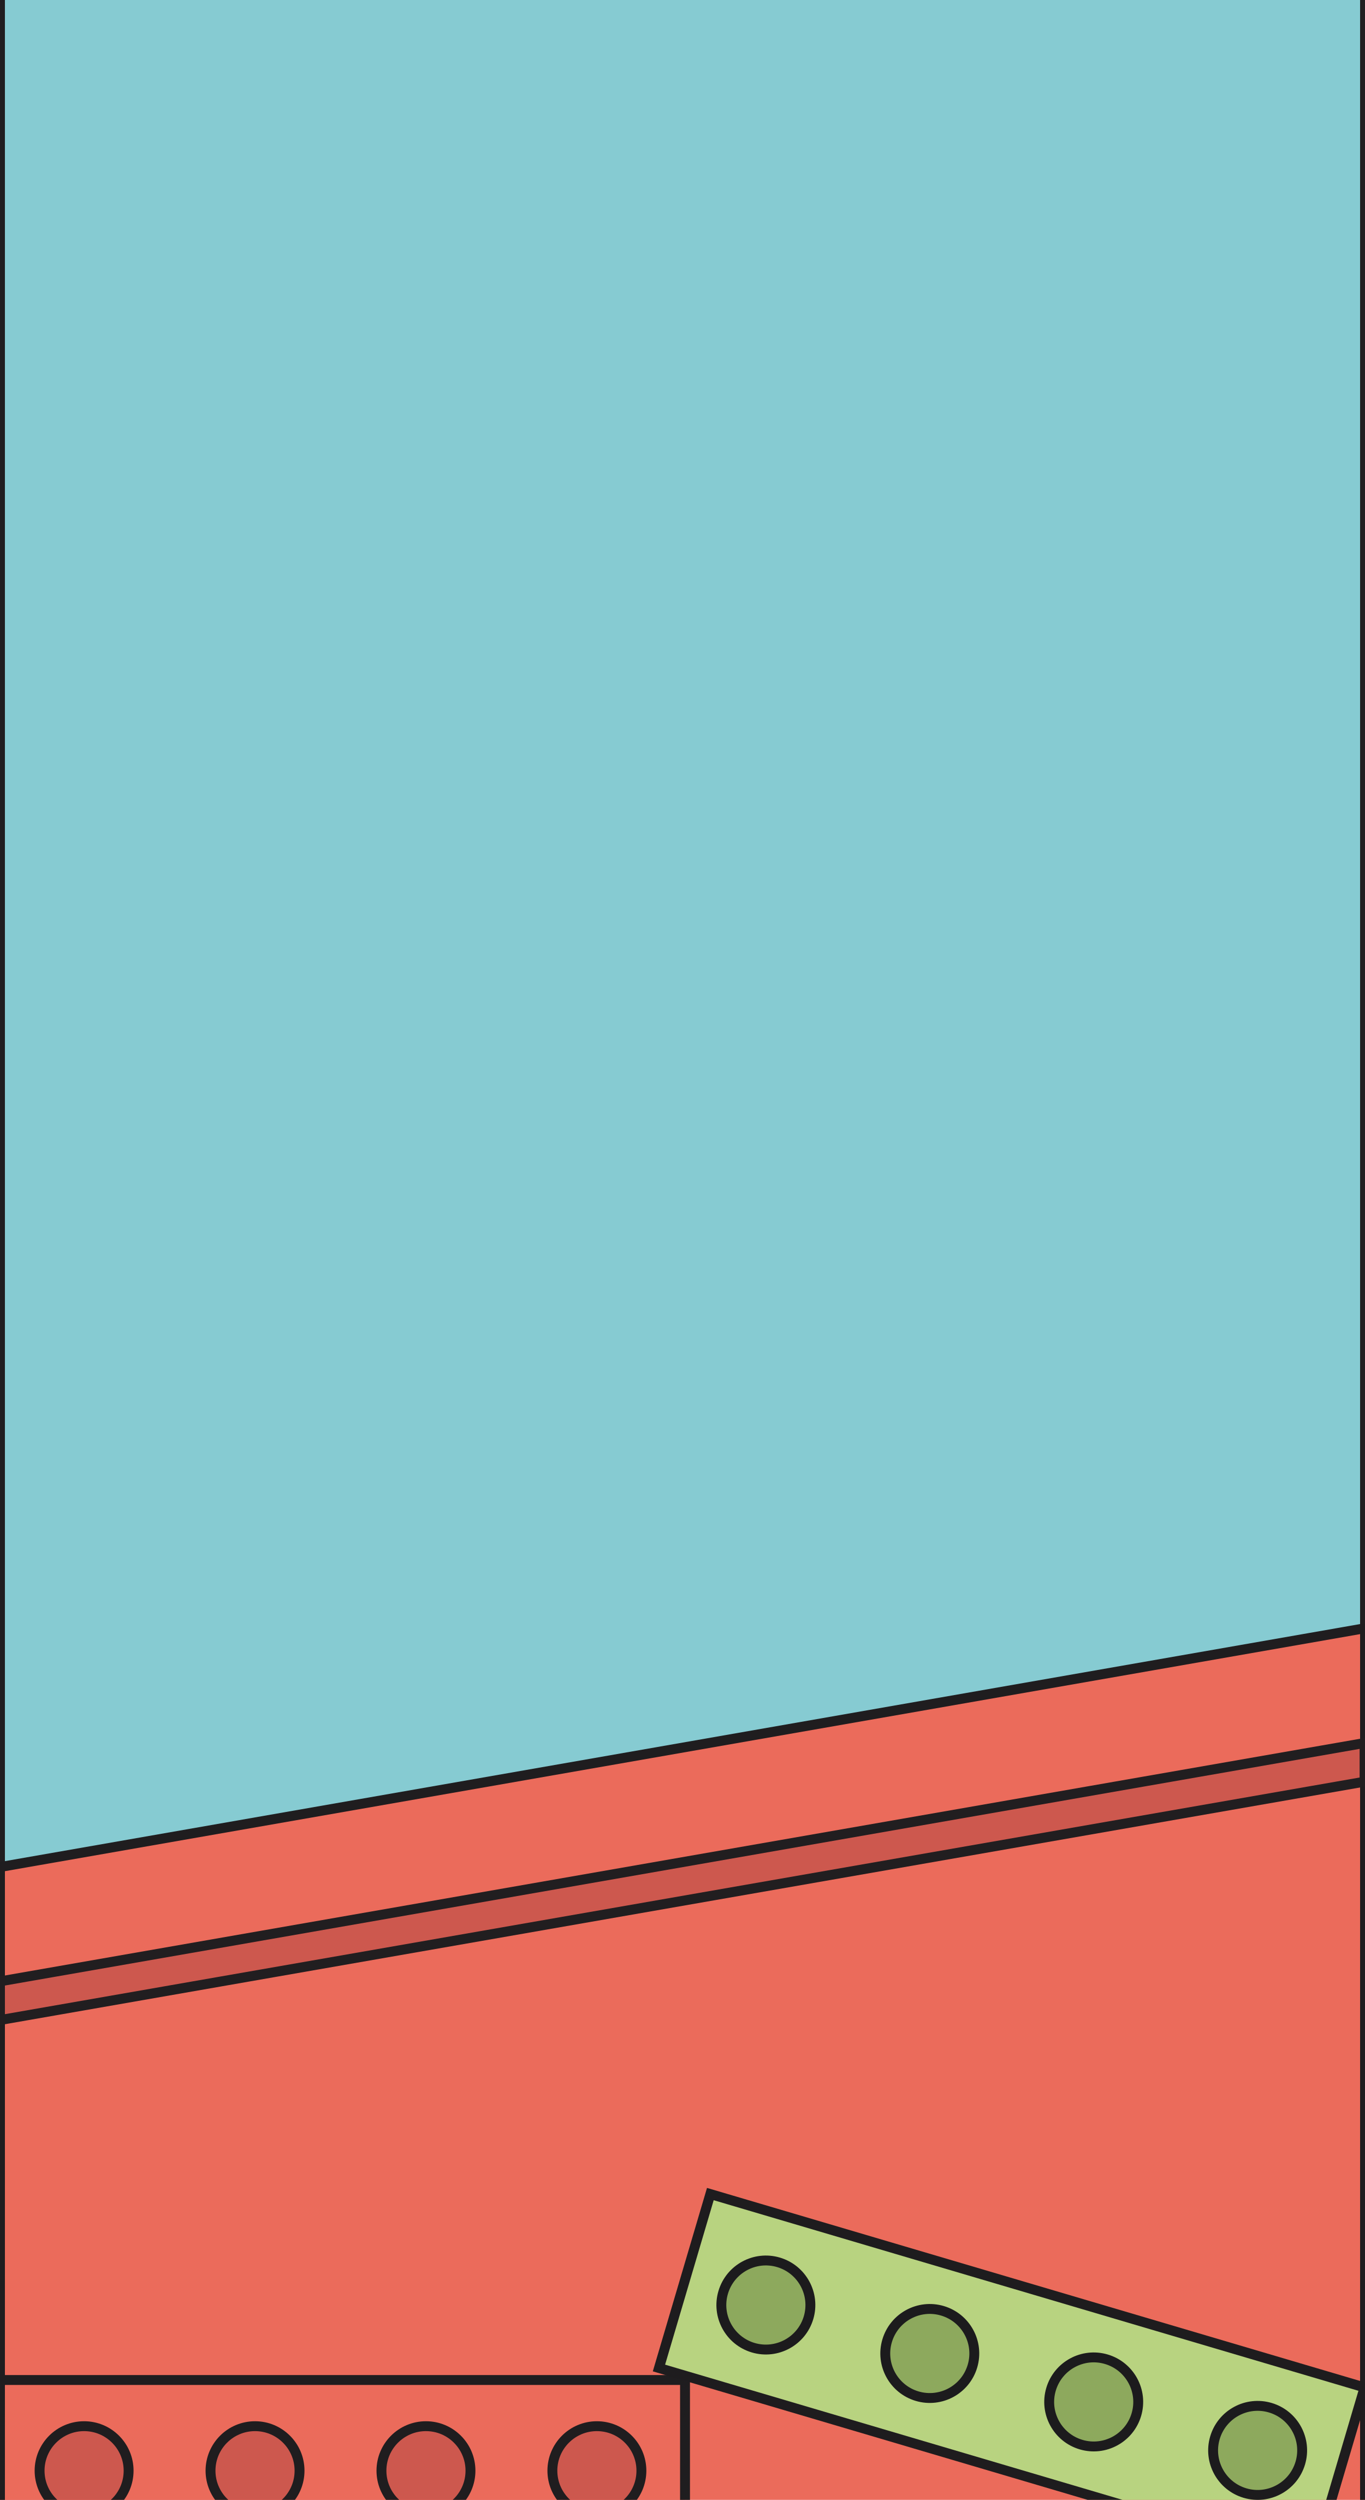 <svg id="图层_1" data-name="图层 1" xmlns="http://www.w3.org/2000/svg" viewBox="0 0 414 758.077"><defs><style>.cls-1{fill:#86cbd2;}.cls-1,.cls-6{stroke:#211e20;}.cls-1,.cls-3,.cls-4,.cls-5,.cls-6{stroke-miterlimit:10;}.cls-1,.cls-2,.cls-3,.cls-4,.cls-5,.cls-6{stroke-width:3px;}.cls-2{fill:#eb6b5b;stroke-linecap:round;stroke-linejoin:round;}.cls-2,.cls-3{stroke:#1f1d1f;}.cls-3,.cls-6{fill:#cd584e;}.cls-4{fill:#b8d380;stroke:#1e1c1e;}.cls-5{fill:#8da95d;stroke:#1c1b1d;}</style></defs><title>2020年工时账单（测试）</title><rect class="cls-1" x="-0.009" y="-36.277" width="414.018" height="631.055"/><polygon class="cls-2" points="-0.009 566.171 -0.009 859.723 414.009 859.723 414.009 493.755 -0.009 566.171"/><rect class="cls-2" x="-0.009" y="721.732" width="207.773" height="55"/><circle class="cls-3" cx="25.507" cy="749.232" r="13.5"/><circle class="cls-3" cx="77.35" cy="749.232" r="13.5"/><circle class="cls-3" cx="129.192" cy="749.232" r="13.5"/><circle class="cls-3" cx="181.035" cy="749.232" r="13.5"/><rect class="cls-4" x="203.404" y="693.537" width="206.912" height="55" transform="translate(216.952 -57.406) rotate(16.465)"/><circle class="cls-5" cx="232.286" cy="698.996" r="13.5" transform="translate(-503.883 723.635) rotate(-73.535)"/><circle class="cls-5" cx="282.002" cy="713.69" r="13.5" transform="translate(-482.35 781.842) rotate(-73.535)"/><circle class="cls-5" cx="331.719" cy="728.384" r="13.5" transform="translate(-460.816 840.049) rotate(-73.535)"/><circle class="cls-5" cx="381.435" cy="743.078" r="13.5" transform="translate(-439.282 898.256) rotate(-73.535)"/><polygon class="cls-6" points="-0.009 612.577 413.869 540.285 413.869 528.556 -0.009 600.848 -0.009 612.577"/></svg>